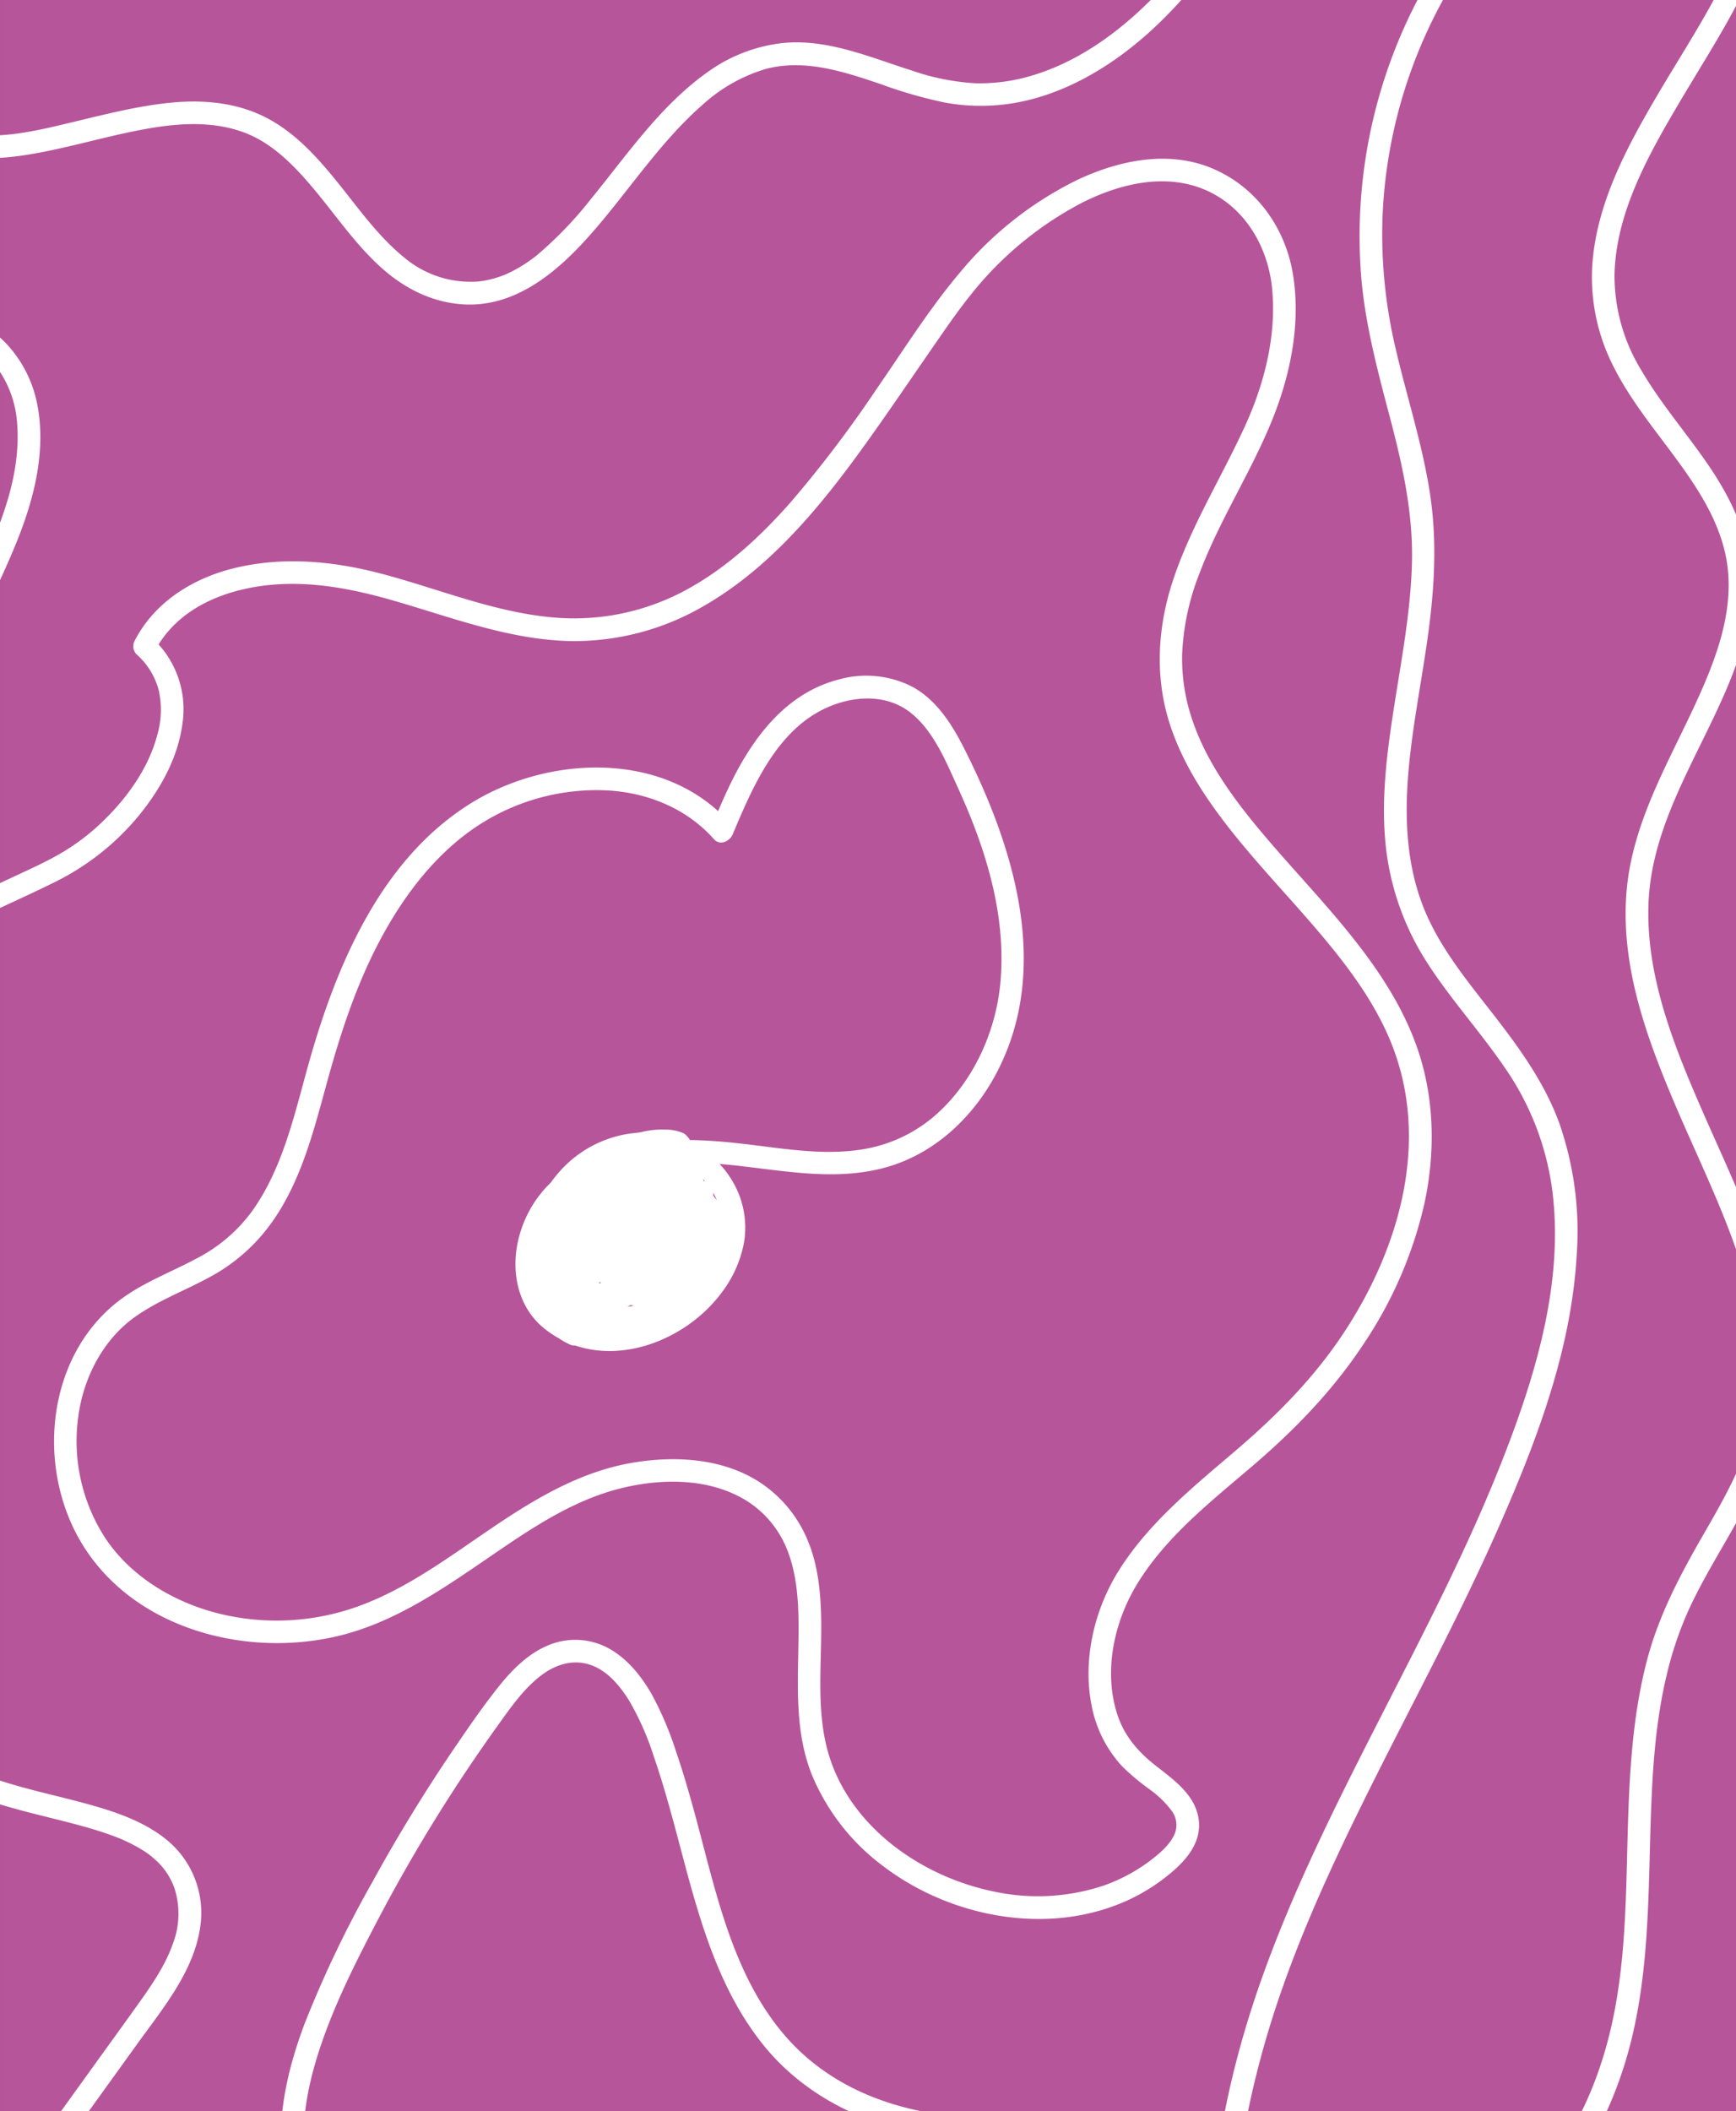 <svg xmlns="http://www.w3.org/2000/svg" xmlns:xlink="http://www.w3.org/1999/xlink" width="382.936" height="465.501" viewBox="0 0 382.936 465.501"><rect x="0" y="0" width="382.936" height="465.501" fill="#333333" stroke="none"/><defs><style>.a{fill:none;}.b{clip-path:url(#a);}.c{fill:url(#b);}.d{clip-path:url(#c);}.e{fill:#fff;}</style><clipPath id="a"><rect class="a" width="382.935" height="465.5" transform="translate(38.693 107.344)"/></clipPath><linearGradient id="b" x1="-0.101" y1="1.206" x2="-0.098" y2="1.206" gradientUnits="objectBoundingBox"><stop offset="0" stop-color="#e93d51"/><stop offset="1" stop-color="#b7559b"/></linearGradient><clipPath id="c"><rect class="a" width="382.936" height="465.5" transform="translate(38.692 107.345)"/></clipPath></defs><g transform="translate(-38.692 -107.344)"><g class="b"><rect class="c" width="382.935" height="465.5" transform="translate(38.693 107.344)"/></g><g class="d"><path class="e" d="M60.551.763a187.409,187.409,0,0,0-32.86,47.108,184.285,184.285,0,0,0-17.1,54.738c-1.273,8.943-1.682,18.683,2.665,26.916a23.741,23.741,0,0,0,16.631,12.15c6.984,1.276,14.134.1,20.99-1.379,7.315-1.584,14.525-3.676,21.927-4.844,6.705-1.058,13.772-1.254,20.185,1.281,6.272,2.478,11.213,7.782,15.534,13.02,4.55,5.516,8.663,11.483,13.961,16.331,5.149,4.713,11.33,7.941,18.379,8.374,11.714.721,21.066-7.407,28.306-15.657,8.171-9.312,14.968-19.941,24.31-28.184a35.954,35.954,0,0,1,14.112-8.061c8.63-2.289,17.279.6,25.44,3.356a99.563,99.563,0,0,0,14.259,4.081,43.733,43.733,0,0,0,14.321.194c9.259-1.391,17.946-5.795,25.356-11.4,16.429-12.423,26.347-30.625,38.773-46.621,11.4-14.676,26.237-27.526,44.618-32.193A49.377,49.377,0,0,1,395,39.8,45.9,45.9,0,0,1,415.585,51.21a35.389,35.389,0,0,1,10.273,19.512,42.761,42.761,0,0,1-1.606,19.043c-4.022,13.566-12.333,25.646-19.528,37.824-7.074,11.971-14.172,24.951-14.847,39.152a43.292,43.292,0,0,0,4.824,21.618c3.772,7.464,9.186,13.917,14.087,20.641,4.77,6.547,9.238,13.536,10.715,21.631,1.514,8.3-.569,16.687-3.586,24.4-6.455,16.505-17.189,31.427-18.488,49.6-1.169,16.353,4.722,32.166,11.045,46.939,6.362,14.865,13.945,29.55,17.134,45.527a57.313,57.313,0,0,1,.3,22.628c-1.914,9.349-6.644,17.646-11.363,25.822-5.1,8.84-9.839,17.718-12.478,27.644-2.655,9.987-3.6,20.363-4.059,30.658-.833,18.654.024,37.552-5.261,55.668-4.252,14.572-12.326,29.154-26.348,36.238-18.861,9.527-40.7,1.247-59.429-4.279-20.716-6.112-42.263-10.133-63.915-10.162A154.666,154.666,0,0,0,211,584.523,143.32,143.32,0,0,0,183.4,593.51c-16.732,7.279-32.131,17.2-47.362,27.154-15.25,9.966-30.48,20.132-46.969,27.974a140.36,140.36,0,0,1-25.216,9.367c-8.7,2.237-18.823,3.445-26.917-1.358-6.614-3.925-10.208-11.355-11.189-18.784-1.182-8.952,1.441-17.724,5.544-25.615,4.82-9.272,11.324-17.609,17.412-26.063l20.259-28.132c5.881-8.167,13.15-16.764,14.058-27.2a20.816,20.816,0,0,0-7.977-18.143c-5.122-4-11.491-6.047-17.686-7.73-6.793-1.846-13.72-3.244-20.375-5.573-6.384-2.235-12.408-5.667-16.753-11.217-4.856-6.2-7.294-14.053-8.394-21.755-2.8-19.638,4.039-38.808,5.631-58.23a78.23,78.23,0,0,0-.21-16.241,80.5,80.5,0,0,0-3.584-15.088c-3.037-9.2-7.218-18.3-8.448-27.995-1.039-8.176.731-16.4,5.882-22.887,4.686-5.9,11.172-10.046,17.743-13.56,7.074-3.783,14.482-6.885,21.664-10.449A56.247,56.247,0,0,0,69.312,287.2c4.779-5.862,8.641-12.755,9.634-20.347a21.289,21.289,0,0,0-6.61-18.757l.391,3.03c4.348-8.447,12.934-12.732,22.015-14.319,10.586-1.851,21.047.153,31.221,3.112,12.739,3.706,25.45,8.593,38.888,8.792a56.755,56.755,0,0,0,28.894-7.631c17.6-10.039,29.986-27.294,41.331-43.587,2.971-4.267,5.9-8.564,8.86-12.835,2.844-4.1,5.649-8.276,8.776-12.166a76.482,76.482,0,0,1,24.618-20.42c8.244-4.181,18.193-6.609,26.966-2.963,8.926,3.71,14.125,12.587,15.014,21.986.971,10.263-1.707,20.83-5.951,30.123-5.236,11.466-12.032,22.247-15.981,34.279-3.467,10.566-4.006,21.785-.357,32.372,3.131,9.084,8.638,17.026,14.661,24.417,6.23,7.645,13.094,14.744,19.394,22.329,6.012,7.237,11.679,15.107,14.991,23.985,7.975,21.374,1.025,44.623-11.142,62.926-6.51,9.792-14.668,18.005-23.573,25.617-9.273,7.926-18.954,15.719-25.608,26.11-5.622,8.779-8.291,19.907-6.253,30.216a27.2,27.2,0,0,0,6.766,13.4,50.664,50.664,0,0,0,5.772,4.869,22.386,22.386,0,0,1,5.088,4.865,5.213,5.213,0,0,1,.462,5.615c-1.13,2.205-3.241,3.938-5.177,5.424a38.168,38.168,0,0,1-10.208,5.475,45.945,45.945,0,0,1-23.658,1.456c-15.7-3.043-30.962-13.347-36.442-28.524-3.66-10.14-2.086-21.1-2.265-31.644-.1-5.791-.657-11.745-2.875-17.149a28.126,28.126,0,0,0-9.8-12.463c-8.269-5.848-19.143-6.542-28.841-4.917-11.156,1.869-20.863,7.52-30.133,13.738-9.963,6.682-19.767,14.257-31.231,18.208a53.058,53.058,0,0,1-30.482,1.2c-9.567-2.495-18.741-7.956-24.372-16.244a39.166,39.166,0,0,1-6.206-26.505c1.026-8.773,5.381-17.512,12.8-22.693,5.052-3.526,10.874-5.68,16.257-8.617a40.085,40.085,0,0,0,13.259-11.455c6.674-9.027,9.556-20.3,12.469-30.959,3.037-11.11,6.585-22.113,12.06-32.291,5.218-9.7,12.248-18.928,21.591-24.989a47.815,47.815,0,0,1,27.885-7.652c9.069.4,17.845,3.88,23.949,10.756,1.389,1.565,3.513.482,4.178-1.1,4.744-11.295,10.51-24.727,23.184-28.827,5.353-1.732,11.414-1.582,15.991,2.018,5.161,4.058,7.893,10.922,10.54,16.717,6.043,13.226,10.576,27.706,9.352,42.408-.939,11.267-6.09,22.572-14.738,29.982a32.129,32.129,0,0,1-16.1,7.274c-7.371,1.145-14.979.094-22.312-.83-12.617-1.59-27.192-3.1-38.173,4.8-8.276,5.96-12.143,17.975-7.412,27.358,5.087,10.089,19.027,10.419,27.252,4.223a18.339,18.339,0,0,0,7.68-14.222,20.491,20.491,0,0,0-6.862-15.172,20.134,20.134,0,0,0-7.77-4.437,17.543,17.543,0,0,0-4.305-.686,3.065,3.065,0,0,0-2.449.724,11.929,11.929,0,0,0-1.6,2.269,22.684,22.684,0,0,0-2.127,17.747,21.8,21.8,0,0,0,4.311,7.946,2.527,2.527,0,0,0,2.432.643c9.613-1.773,16.025-11.213,16.63-20.562a20.4,20.4,0,0,0-.679-6.7,19.725,19.725,0,0,0-1.267-3.3c-.536-1.107-1.343-2.772-2.421-3.4a9.884,9.884,0,0,0-4.147-.809,18,18,0,0,0-3.918.275,17.208,17.208,0,0,0-7.148,2.979c-4.423,3.2-7.142,8.42-5.941,13.92,1.1,5.025,5.506,9.679,10.621,10.652a10.01,10.01,0,0,0,11.545-6.183,12.668,12.668,0,0,0-1.286-11.524,8.713,8.713,0,0,0-6.287-3.8c-1.518-.13-3.06.723-4.392,1.4a23.363,23.363,0,0,0-4.106,2.715,24.114,24.114,0,0,0-8.757,16.459,2.5,2.5,0,0,0,1.836,2.411c11.932,2.482,24.01-10.889,19.3-22.515-.556-1.373-2.206-2.5-3.673-1.494a26.871,26.871,0,0,0-10.8,28.192,2.528,2.528,0,0,0,3.075,1.746c4.417-1.345,8.832-4.705,10.184-9.288,1.074-3.643-.665-9-5.1-9.047-2.814-.03-5.47,2.388-6.591,4.814a4.814,4.814,0,0,0-.15,4.436,4.276,4.276,0,0,0,4.378,1.913c2.532-.416,4.407-3.761,5-6.013a10.072,10.072,0,0,0-.995-7.629,2.571,2.571,0,0,0-2.824-1.148,18.817,18.817,0,0,0-14.49,18.538,2.524,2.524,0,0,0,2.5,2.5c10.791-.777,19.868-10.276,19.861-21.17a2.52,2.52,0,0,0-2.5-2.5c-4.029.314-8.426,1-11.857,3.295-3.066,2.049-5.954,6.342-4.087,10.1,1.271,2.556,4.433,3.5,7.11,3.245,2.615-.251,6-1.588,5.867-4.764-.083-1.944-1.693-4.009-3.728-3.92a6.207,6.207,0,0,0-4.742,2.743,8.5,8.5,0,0,0-.121,9.379,6.186,6.186,0,0,0,9.646.49c2.3-2.546,3.118-6.848,1.138-9.815-3.042-4.56-8.931-1.923-11.57,1.614a10.1,10.1,0,0,0,.022,12.524,2.517,2.517,0,0,0,3.535,0,2.553,2.553,0,0,0,0-3.535c-1.041-1.252-.974-3.435-.142-5.039a6.319,6.319,0,0,1,1.8-2.243,3.723,3.723,0,0,1,2.62-.786l-1.261-.341a4.363,4.363,0,0,1,.627.322c-.4-.255.088.073.17.178-.321-.408.056.083.109.194.2.423-.067-.286.11.312a3.234,3.234,0,0,1,.077.323q-.036-.387-.011-.108c.02.23.012.457.018.687,0,.116-.009.232-.02.347q.059-.359.01-.085a6.719,6.719,0,0,1-.162.687c-.025.084-.251.689-.156.475a5.035,5.035,0,0,0-.3.528c-.059.1-.472.584-.149.225a4.883,4.883,0,0,1-.473.47c.323-.274-.062.032-.207.105-.445.224.337-.017-.2.069a.9.9,0,0,1-.477,0c-.692-.155.4.189-.226-.068-.056-.023-.656-.413-.177-.1-.089-.059-.465-.556-.156-.123a4.273,4.273,0,0,1-.322-.546c.238.464-.035-.1-.061-.208-.054-.217-.112-.426-.15-.647.094.546,0-.1,0-.231,0-.229,0-.455.016-.683.03-.59-.087.289.04-.236.053-.221.115-.436.177-.654.154-.548-.155.232.087-.223a6.05,6.05,0,0,1,.33-.56c-.3.439.137-.126.227-.218s-.28.134.16-.108c.459-.253.017-.018.177-.08.554-.217-.135-.037.333-.054l-1.768-.732c.1.089.19.182.278.28q.276.322-.077-.1a2.006,2.006,0,0,1,.145.26q-.228-.588-.126-.224a1.079,1.079,0,0,1,.293-1.251c-.45.415.389-.093,0,.033a4.312,4.312,0,0,0-.52.282c.653-.329-.418.081-.67.141-.7.167.213.016-.227.031-.246.009-.489.026-.736.021-.185,0-.368-.018-.553-.03-.423-.03.447.149-.233-.055-.226-.068-.452-.125-.676-.2.81.28-.1-.073-.089-.075a2.147,2.147,0,0,1-.208-.132q.429.35.129.089a2.973,2.973,0,0,1-.219-.23q.336.453.117.118-.183-.357.05.156a2.592,2.592,0,0,1-.09-.324c.278.331-.043.322.026-.06.019-.25.015-.263-.011-.037.034-.2.077-.389.128-.58a2.738,2.738,0,0,1,.263-.731,5.95,5.95,0,0,1,2.546-2.433,21.149,21.149,0,0,1,8.572-2.147l-2.5-2.5c.005,8.038-6.773,15.588-14.861,16.17q1.249,1.251,2.5,2.5a13.808,13.808,0,0,1,10.82-13.717l-2.824-1.149a5.061,5.061,0,0,1-1.281,6.5l1.261-.341a3.773,3.773,0,0,0-.61-.005.474.474,0,0,1,.447.105c-.273-.242.682.74.465.47a.938.938,0,0,1,.167.613c-.006-.3.183-.392-.039.108.062-.139.046-.315.124-.449.289-.495-.287.5.017-.025.091-.158.173-.318.27-.472s.208-.315.321-.465c-.361.477.008.008.106-.087.139-.135.277-.275.415-.413.1-.087.193-.172.293-.253-.23.172-.271.207-.125.1s.324-.191.475-.3c.471-.33-.082.243.135-.073l.164-.05c.275-.06.218-.062-.173-.005a1.2,1.2,0,0,1,.485,0c-.712-.354.228.128-.487-.12.111.038.647.213.067.016.333.113-.086-.2.122.131a4.521,4.521,0,0,1,.324.609,3.537,3.537,0,0,1-.37,2.984,10.7,10.7,0,0,1-6.31,4.884l3.076,1.747a21.71,21.71,0,0,1,8.505-22.546l-3.673-1.494a11.514,11.514,0,0,1-2.151,11.727c-2.688,3.282-6.866,5.5-11,4.638l1.835,2.41a19.05,19.05,0,0,1,8.982-14.073,20.4,20.4,0,0,1,1.887-1.019c.237-.112.475-.217.719-.313.034-.014.7-.248.464-.192-.037.01-.417-.031-.108,0a3.985,3.985,0,0,1,.678.18,3.052,3.052,0,0,1,.324.116c-.044-.018-.33-.153-.083-.017.2.108.387.22.578.339.237.148-.02-.035-.057-.063a4.459,4.459,0,0,1,.338.291c.189.181.369.369.542.566s-.012-.028-.039-.064c.068.09.135.184.2.28.121.2.246.388.357.59.062.113.364.735.2.351a8.85,8.85,0,0,1,.439,1.358c.067.274.123.551.168.829.048.294,0-.015-.007-.063.018.161.033.323.041.485a7.394,7.394,0,0,1-.232,2.708,5.827,5.827,0,0,1-.973,2.115,4.192,4.192,0,0,1-1.824,1.4,5.84,5.84,0,0,1-3.128.278c-4.858-1-8.392-6.512-6.59-11.214,2.033-5.3,8.832-7.749,14.02-6.379l-1.494-1.149c6.571,8.96.9,23.676-10.172,25.718l2.432.643c-5.065-6.016-4.879-15.258-.194-21.4l-2.158,1.238c9.344,0,17.205,10.531,13.8,19.438-2.985,7.806-13.551,11.668-20.746,7.663a11.085,11.085,0,0,1-5.274-8.582,18.478,18.478,0,0,1,2.562-11.585c5.493-9.139,18.3-10.465,28.078-9.992,13.155.635,26.437,4.556,39.508,1,10.589-2.883,19.077-10.713,24.255-20.222,12.655-23.241,4.312-50.3-6.868-72.34-2.655-5.232-6.011-10.522-11.292-13.432a22.324,22.324,0,0,0-16.381-1.613c-12.005,3.131-19.384,13.5-24.379,24.176-1.319,2.82-2.523,5.692-3.728,8.562l4.178-1.1c-14.249-16.051-39.9-15.026-57.031-4.431-20.327,12.571-30.129,36.6-36.212,58.632-2.938,10.643-5.5,21.866-11.925,31.058a35.047,35.047,0,0,1-12.471,10.749c-5.519,2.967-11.488,5.17-16.569,8.9C49.053,405.831,46.5,430.435,56.564,447.4c11.366,19.165,36.571,25.73,57.249,20.568,11.847-2.958,22.1-9.935,32.038-16.737,9.464-6.476,19.084-13.2,30.415-15.853,9.113-2.135,19.552-2.034,27.583,3.2a22.642,22.642,0,0,1,8.763,11.242c1.969,5.442,2.247,11.259,2.232,16.992-.027,10.776-1.145,21.912,3.034,32.132a48.12,48.12,0,0,0,15.928,20.121c13.693,10.3,33.014,14.541,49.454,8.962a41.684,41.684,0,0,0,11.375-5.856c4.318-3.19,9.2-7.562,8.487-13.484-.661-5.487-5.475-8.846-9.495-11.993-3.9-3.05-6.938-6.555-8.483-11.33-3.1-9.577-.675-20.546,4.514-28.947,6.407-10.372,16.244-18.051,25.387-25.873,9.179-7.852,17.488-16.4,24.2-26.494a91.976,91.976,0,0,0,13.741-31.728c2.352-11.24,2.11-23.064-1.7-33.964-3.374-9.65-9.184-18.113-15.6-25.98-6.309-7.735-13.261-14.916-19.624-22.606-5.913-7.146-11.5-15.011-14.412-23.819a42,42,0,0,1-2.2-14.262,54.723,54.723,0,0,1,3.88-18.039c4.4-11.683,11.34-22.195,16.006-33.757,4.045-10.023,6.312-21.224,4.572-32-1.673-10.371-8.16-19.434-17.979-23.485-9.626-3.97-20.4-1.708-29.508,2.563a78.377,78.377,0,0,0-26.089,20.594c-6.749,8.021-12.383,17.041-18.344,25.648a263.436,263.436,0,0,1-19,25.011c-6.476,7.311-13.734,14.073-22.311,18.851a51.754,51.754,0,0,1-28.943,6.5c-13.531-.944-26.251-6.428-39.257-9.814-10.335-2.692-21.161-3.7-31.658-1.247-9.285,2.167-17.936,7.42-22.4,16.087a2.561,2.561,0,0,0,.391,3.03,15.874,15.874,0,0,1,4.948,8.15,19.844,19.844,0,0,1-.3,9.37c-1.866,7.3-6.452,13.794-11.784,19.014a48.618,48.618,0,0,1-9.251,7.154c-3.345,1.976-6.926,3.581-10.441,5.224-7.289,3.407-14.7,6.668-21.523,10.959-6.452,4.056-12.491,9.159-16.262,15.888-4.592,8.194-5.03,17.552-3.118,26.593,2.071,9.793,6.362,18.932,9.128,28.523a63.754,63.754,0,0,1,2.545,15.32,98.781,98.781,0,0,1-.9,16.276C10.449,425,7.87,435.7,6.7,446.628a80.97,80.97,0,0,0,.989,24.941c1.621,7.862,4.843,15.509,10.2,21.564,4.972,5.62,11.6,9.015,18.618,11.38,6.678,2.25,13.6,3.63,20.383,5.517,1.574.438,3.14.9,4.69,1.422q1.189.4,2.363.839c.777.295,1.373.537,1.909.775a34.415,34.415,0,0,1,3.913,2.027,17.352,17.352,0,0,1,3.151,2.316,15.041,15.041,0,0,1,4.279,6.372,18.379,18.379,0,0,1-.337,12.086c-1.636,4.713-4.529,8.951-7.4,12.987-3.312,4.655-6.675,9.274-10.013,13.91l-20.114,27.93c-5.931,8.236-11.846,16.582-15.556,26.1-3.255,8.349-4.327,17.452-2.086,26.2,2.069,8.084,7.165,15.531,14.886,19.1,9,4.156,19.281,3.135,28.617.73a146.831,146.831,0,0,0,25.882-9.62c16.512-7.787,31.756-17.933,47-27.9,15.287-9.994,30.725-19.977,47.5-27.323a142.915,142.915,0,0,1,59.1-11.663c21.562.229,42.783,4.527,63.378,10.691,19.491,5.834,41.246,12.87,60.72,3.132,14.584-7.293,23.419-22.208,28.18-37.276,5.678-17.969,5.257-36.793,5.912-55.415.364-10.331,1.06-20.71,3.482-30.791a78.159,78.159,0,0,1,4.877-14.388c2.038-4.438,4.457-8.689,6.895-12.917,4.875-8.456,9.942-17.044,12.238-26.629a61.228,61.228,0,0,0,.607-23.984c-2.583-16.2-10.089-31.186-16.6-46.074-6.313-14.429-12.574-29.8-12.047-45.843.588-17.906,11.288-32.983,17.861-49.06,3.247-7.942,5.542-16.562,4.613-25.206-.919-8.555-4.762-16.154-9.6-23.149-4.782-6.92-10.332-13.321-14.564-20.614a39.756,39.756,0,0,1-5.794-20.64c.182-13.489,7.216-26.192,14.046-37.772,7.307-12.388,15.623-24.6,19.939-38.456a48.493,48.493,0,0,0,2.2-20.146,40.172,40.172,0,0,0-9.556-21.615c-10.978-12.709-28.729-18.548-45.175-16.386-18.808,2.473-35.51,13.6-47.975,27.5-13.658,15.238-22.945,34.114-37.965,48.169-6.687,6.257-14.556,11.6-23.355,14.356a39.92,39.92,0,0,1-13.129,1.9,51.791,51.791,0,0,1-14.041-2.807c-9.255-2.931-18.738-7.11-28.673-6.041a35.018,35.018,0,0,0-16.748,6.657c-10.209,7.378-17.4,17.987-25.281,27.619a85.258,85.258,0,0,1-12.147,12.621,4.17,4.17,0,0,1-.418.324c-.279.207-.558.414-.841.615q-.836.6-1.706,1.142a29.512,29.512,0,0,1-3.324,1.811c-.133.062-.267.121-.4.181-.643.29.288-.112-.11.048-.27.108-.541.215-.815.315q-.921.338-1.868.6-.9.246-1.809.418c-.288.055-.577.1-.867.146.544-.082-.478.049-.656.064a22.719,22.719,0,0,1-16.354-5.33c-5.535-4.5-9.734-10.4-14.162-15.922-4.468-5.579-9.348-11.163-15.724-14.609-6.5-3.515-13.965-4.277-21.232-3.6-7.57.707-14.936,2.646-22.31,4.4C47.6,135.983,41,137.58,34.048,137.175a22.525,22.525,0,0,1-8.246-2.049,18.251,18.251,0,0,1-7.3-6.533c-4.646-7.23-4.242-16.677-3.063-24.844A180.772,180.772,0,0,1,32.557,49.282,182.984,182.984,0,0,1,64.087,4.3c2.224-2.326-1.306-5.867-3.536-3.536"/><path class="e" d="M170.336,368.915a18.326,18.326,0,0,0-7.155,9.245c-1.146,3.282-1.818,8.509,1.628,10.716,3.631,2.324,7.949-1.452,9.506-4.611A11.528,11.528,0,0,0,174.4,374c-1.875-3.727-6.342-5.634-9.943-3.028-3.4,2.462-4.735,6.85-5.09,10.857-.335,3.8.688,8.113,3.622,10.736,2.634,2.354,6.56,3.587,9.991,2.375,8.023-2.834,6.871-15.064.434-18.993-3.8-2.318-8.217-.108-10.108,3.58a11.729,11.729,0,0,0-.548,9.135,11.56,11.56,0,0,0,5.922,6.873,10.349,10.349,0,0,0,10.01-.953,12.508,12.508,0,0,0,5.552-8.991c.394-3.866-1.7-8.5-5.95-8.958-3.667-.392-7.108,2.672-8.078,6.06a9.95,9.95,0,0,0,2.974,9.65,11.046,11.046,0,0,0,9.72,3.056,9.721,9.721,0,0,0,6.919-6.277,11.576,11.576,0,0,0-.343-8.956c-1.492-3.212-5.538-6.195-8.986-3.934-2.878,1.889-3.878,6.724-3.614,9.94.347,4.237,3.6,7.423,8.026,6.4,7.313-1.7,7.763-11.762,2.783-16.145-5.89-5.182-15.036-.81-17.185,6.025-1.142,3.631.018,8.589,4.254,9.471,3.98.829,7.734-2.222,9.61-5.474a14.623,14.623,0,0,0,1.553-10.341c-.766-3.521-3.33-7.469-7.092-8.221-4.389-.877-7.9,3.2-10.138,6.431a23.5,23.5,0,0,0-3.99,11.277c-.356,4.054,1.032,8.458,5.31,9.725,3.631,1.076,7.924-.212,11.216-1.794,6.449-3.1,11.449-9.665,11.637-16.956a17.74,17.74,0,0,0-12.041-16.745c-7.875-2.533-15.115,2.507-19.66,8.549-4.906,6.521-8.155,15.162-4.675,23.043,2.962,6.7,10.024,11.183,17.219,11.771,7.56.618,15.088-3.252,20.071-8.754,2.693-2.973,5.191-6.7,6.039-10.67.945-4.434-.57-8.673-3.312-12.157-4.191-5.324-11.21-8.125-17.908-7.869A21.922,21.922,0,0,0,161.086,373.8,25.221,25.221,0,0,0,157.9,394.57c1.208,3.983,3.66,7.312,7.609,8.859,3.412,1.337,7.38.945,10.813-.1a33.344,33.344,0,0,0,18.176-13.82c4.08-6.724,4.423-15.886-.867-22.071-5.4-6.311-15.255-7.58-22.872-5.423a25.433,25.433,0,0,0-16.946,16.035c-2.782,7.776-1.664,17.047,5.1,22.371,12.314,9.687,30.129,3.681,38.834-7.866a26.139,26.139,0,0,0,5.056-11.195,20.041,20.041,0,0,0-1.515-11.6,21.866,21.866,0,0,0-17.722-12.607,25.571,25.571,0,0,0-21.321,8.4,30.4,30.4,0,0,0-7.729,21.4c.357,6.671,3.306,13.856,9.713,16.788a2.575,2.575,0,0,0,3.42-.9,2.521,2.521,0,0,0-.9-3.421c-4.574-2.093-6.789-6.956-7.189-11.78a25.622,25.622,0,0,1,4.458-16.311,21.238,21.238,0,0,1,14.4-9.123,17.39,17.39,0,0,1,14.948,4.749,15.467,15.467,0,0,1,4.15,15.136,26.111,26.111,0,0,1-25.083,18.15c-5.119-.207-10.717-2.526-13.411-7.094-3.024-5.129-1.684-12.177,1.164-17.076a20.37,20.37,0,0,1,14.226-9.775c5.441-.977,12.509.363,15.972,5.048,3.337,4.513,2.621,10.871-.113,15.468-2.91,4.894-8.061,8.817-13.283,10.984-4.55,1.887-10.676,2.655-13.4-2.4-2.5-4.633-2.048-10.784-.108-15.519,1.849-4.51,5.477-8.559,10.152-10.191a17.834,17.834,0,0,1,13.862.925c4.623,2.371,8.9,7.393,7.223,12.881-1.662,5.429-6.342,10.134-11.3,12.677a16.711,16.711,0,0,1-15.017.485c-4.4-2.19-8.194-6.419-8.434-11.526a18.826,18.826,0,0,1,2.631-9.71,29.414,29.414,0,0,1,5.11-7.042c3.746-3.7,8.991-5.638,13.834-2.807,4.255,2.487,7.057,7.634,6.169,12.578-.9,5.041-4.732,9.15-9.324,11.2-1.883.84-5.285,2.034-7.31,1.055-2.109-1.019-1.5-4.66-1.118-6.478a19.064,19.064,0,0,1,3.476-7.69,13.541,13.541,0,0,1,3.143-3.123c1.017-.664,1.844-.241,2.645.566,3.224,3.253,2.539,9.361-.822,12.268-.615.533-1.8,1.4-2.667,1.063-.692-.267-.719-1.447-.656-2.124a6.717,6.717,0,0,1,3.5-4.923,6.156,6.156,0,0,1,3.036-.83,4.031,4.031,0,0,1,1.232.176,4.286,4.286,0,0,1,1.2.554,5.441,5.441,0,0,1,2,4.74,4.592,4.592,0,0,1-.265,1.215c-.272.782.1-.151-.12.271a4.609,4.609,0,0,1-.344.578c.219-.3-.334.352-.309.328-.431.414.2-.037-.455.353a2.445,2.445,0,0,1-1.609.423c-1.624-.276-1.116-3.421-.754-4.89a9.814,9.814,0,0,1,.477-1.565c.094-.216.455-.8.472-.863l.256-.15c-.414.092-.517.125-.307.1a4.649,4.649,0,0,1,.754.433c-.2-.158.14.14.141.141.094.088.624.685.506.526a6.073,6.073,0,0,1,.859,5.228,4.947,4.947,0,0,1-3.016,3.65,5.628,5.628,0,0,1-5.38-1.364c-1.469-1.287-2.566-3.358-1.89-5.159a3.9,3.9,0,0,1,1.924-2.1,1.075,1.075,0,0,1,1.566.33c1.358,1.753.742,4.281-.344,6.013a6.9,6.9,0,0,1-5.3,3.334,4.842,4.842,0,0,1-2.451-.59,6.325,6.325,0,0,1-1.922-1.728,7.939,7.939,0,0,1-1.424-5.313c.2-1.373,1.285-4.3,3.258-3.8,2.1.536,3.128,3.814,3.253,5.674.146,2.183-.709,4.418-3.009,4.717a5.751,5.751,0,0,1-4.964-2.325c-1.646-2.31-1.576-5.506-.948-8.144a10.467,10.467,0,0,1,1.513-3.715c.49-.691,1.369-1.7,2.2-1.5,1.93.461,2.316,3.58,2.128,5.112a7.16,7.16,0,0,1-.918,2.6,5.476,5.476,0,0,1-.961,1.208c-.154.148-1.357.855-1.365.936-.005.054.242.055.318.193.128.232-.165-.339-.136-.159a6.892,6.892,0,0,1-.213-1.55,11.858,11.858,0,0,1,.795-3.749,12.781,12.781,0,0,1,4.8-6.08c2.658-1.784.158-6.117-2.524-4.317"/><path class="e" d="M187.48,368.257l1.044,4.3a2.526,2.526,0,0,0,1.149,1.494,2.578,2.578,0,0,0,1.594.3,2.378,2.378,0,0,0,1.436-.688,2.445,2.445,0,0,0,.732-1.767.9.9,0,0,1,0-.172c-.03.222-.06.443-.089.665a.939.939,0,0,1,.04-.158l-.252.6a.966.966,0,0,1,.111-.185q-.2.252-.391.506a1.124,1.124,0,0,1,.162-.154l-.506.391a1.386,1.386,0,0,1,.256-.141l-.6.252a1.547,1.547,0,0,1,.292-.076l-.664.089a1.535,1.535,0,0,1,.3,0l-.664-.089a1.258,1.258,0,0,1,.289.077l-.6-.252a1.726,1.726,0,0,1,.3.185l-.506-.391a2.249,2.249,0,0,1,.306.311l-.391-.506a3.958,3.958,0,0,1,.475.856l-.252-.6c.048.116.1.234.14.352a2.658,2.658,0,0,0,1.149,1.494,2.576,2.576,0,0,0,1.594.3,2.487,2.487,0,0,0,2.168-2.455l-.08-2.583a2.61,2.61,0,0,0-.732-1.768,2.5,2.5,0,0,0-4.268,1.768l.08,2.583,4.91-.665a7.415,7.415,0,0,0-.844-1.775,4.063,4.063,0,0,0-2.353-1.743,3.8,3.8,0,0,0-2.791.432,3.522,3.522,0,0,0-1.182,1.2,3.224,3.224,0,0,0-.319.773,2.78,2.78,0,0,0-.1.891l4.911-.665q-.522-2.148-1.045-4.3a2.5,2.5,0,0,0-4.821,1.329"/><path class="e" d="M107.947,592.48c-3.711-10.16-2.514-20.981.569-31.138,3.218-10.6,8.262-20.608,13.384-30.39q7.821-14.939,17.015-29.1,4.655-7.167,9.645-14.109c2.786-3.876,5.621-7.986,9.455-10.917,3.214-2.457,7.092-3.7,11.025-2.321,3.727,1.3,6.5,4.71,8.5,7.961a61.06,61.06,0,0,1,5.336,12.1c1.493,4.3,2.772,8.67,3.981,13.056,4.753,17.252,8.466,35.671,19.756,50.08,12.248,15.63,32.1,21.889,51.392,21.668,2.377-.027,4.751-.157,7.118-.368a2.566,2.566,0,0,0,2.5-2.5,2.519,2.519,0,0,0-2.5-2.5c-19.08,1.7-39.746-2.455-52.916-17.359-12.022-13.6-15.638-32.456-20.28-49.443-1.233-4.513-2.531-9.01-4.048-13.437a73.441,73.441,0,0,0-5.46-12.875c-2.24-3.893-5.225-7.646-9.177-9.907a15.391,15.391,0,0,0-13.9-.709c-4.343,1.877-7.795,5.4-10.7,9.045-3.444,4.322-6.589,8.908-9.7,13.474q-9.748,14.32-18.091,29.533a249.2,249.2,0,0,0-14.89,31.071c-3.933,10.365-6.468,21.521-4.828,32.622a39.477,39.477,0,0,0,1.989,7.8,2.565,2.565,0,0,0,3.075,1.746,2.521,2.521,0,0,0,1.746-3.075"/><path class="e" d="M364.38,87.72a112.655,112.655,0,0,0-25.419,80.75c.909,10.659,3.694,20.924,6.408,31.231,2.727,10.363,5.02,20.735,4.781,31.512-.23,10.3-2.121,20.459-3.725,30.61-1.58,9.993-3.025,20.166-2.218,30.3a59.1,59.1,0,0,0,9.439,27.724c5.142,7.956,11.555,14.986,16.892,22.8A61.439,61.439,0,0,1,381.017,369.2c2.77,20.26-3.385,40.787-10.672,59.466-7.747,19.861-17.653,38.782-27.332,57.746-9.656,18.919-19.263,38.011-26.307,58.09-6.361,18.132-10.489,37.232-11.1,56.475-.59,18.724,2.4,37.683,10.469,54.69a94.272,94.272,0,0,0,6.719,11.844c1.775,2.666,6.107.165,4.317-2.523-10.215-15.338-15.337-33.341-16.364-51.649-1.06-18.892,1.842-37.84,7.083-55.965,5.679-19.637,14.342-38.252,23.453-56.495,9.486-18.992,19.605-37.686,28.156-57.13,8.326-18.931,15.884-38.9,17.055-59.756a72.375,72.375,0,0,0-3.956-29.289c-3.443-9.224-9.245-17.015-15.252-24.708-5.574-7.139-11.464-14.429-14.752-22.971-3.573-9.28-4.006-19.225-3.2-29.04.839-10.161,2.91-20.166,4.31-30.254,1.445-10.42,2.082-20.764.527-31.213-1.612-10.835-5.041-21.275-7.532-31.917a109.737,109.737,0,0,1-3-29.039,108.3,108.3,0,0,1,16.372-53.367,101.193,101.193,0,0,1,7.9-10.935,2.571,2.571,0,0,0,0-3.536,2.52,2.52,0,0,0-3.536,0"/><path class="e" d="M4.432,167l.242-.035,1.262.342a2.229,2.229,0,0,1,.708,1.377L6,169.786l-.617.2.081-.015c.009.024.769.208.733.2.52.155,1.035.334,1.549.506q1.767.593,3.512,1.245,3.3,1.233,6.5,2.695a92.3,92.3,0,0,1,12.117,6.566,30.647,30.647,0,0,1,8.687,7.962,23.737,23.737,0,0,1,3.925,11.784c.664,9.158-2.167,18.261-5.77,26.57a211.974,211.974,0,0,1-12.848,24.715A226.327,226.327,0,0,1,6.05,277.753a2.577,2.577,0,0,0,0,3.536,2.518,2.518,0,0,0,3.536,0c13.263-16.453,24.806-34.8,32.773-54.424,3.931-9.679,6.681-20.591,4.412-31.023a27.01,27.01,0,0,0-6.949-12.988,49.5,49.5,0,0,0-11.659-8.543A111.175,111.175,0,0,0,11.495,166.7c-2.581-.934-6.465-2.936-8.869-.635-2.314,2.216-.18,6.91,3.135,5.76a2.56,2.56,0,0,0,1.746-3.075A2.523,2.523,0,0,0,4.432,167"/></g></g></svg>